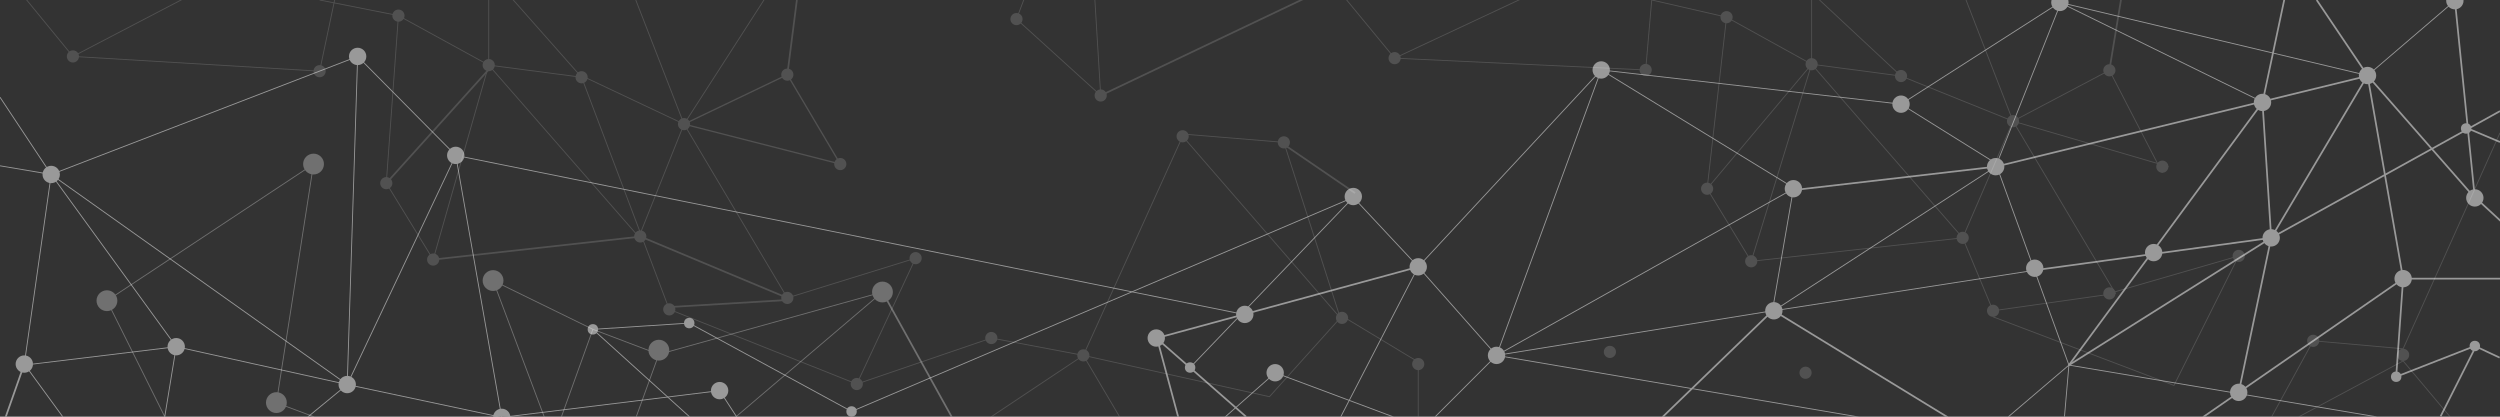 <svg id="Layer_1" data-name="Layer 1" xmlns="http://www.w3.org/2000/svg" viewBox="0 0 1440 240"><rect x="0" y="0" width="1440" height="240" fill="#333333" stroke="none"/><defs><style>.cls-1{opacity:0.15;}.cls-2{fill:#fff;}.cls-3,.cls-4,.cls-5{fill:none;stroke:#fff;stroke-miterlimit:10;}.cls-3{stroke-width:0.5px;}.cls-5{stroke-width:0.75px;}.cls-6{opacity:0.3;}.cls-7{opacity:0.5;}</style></defs><title>dots-overlay</title><g class="cls-1"><circle class="cls-2" cx="42" cy="32.5" r="3.5"/><circle class="cls-2" cx="184.1" cy="41" r="3.5"/><circle class="cls-2" cx="229.5" cy="9" r="3.5"/><circle class="cls-2" cx="281.5" cy="37.5" r="3.5"/><circle class="cls-2" cx="222.5" cy="105.5" r="3.5"/><circle class="cls-2" cx="249.5" cy="149.5" r="3.5"/><circle class="cls-2" cx="368.8" cy="136.2" r="3.5"/><circle class="cls-2" cx="385.5" cy="178.2" r="3.5"/><circle class="cls-2" cx="453.5" cy="171.6" r="3.5"/><circle class="cls-2" cx="394" cy="71.5" r="3.5"/><circle class="cls-2" cx="335" cy="44.5" r="3.5"/><circle class="cls-2" cx="453.5" cy="43" r="3.5"/><circle class="cls-2" cx="484" cy="94.5" r="3.5"/><circle class="cls-2" cx="527.4" cy="148.7" r="3.5"/><circle class="cls-2" cx="571" cy="194.7" r="3.5"/><circle class="cls-2" cx="624" cy="204.7" r="3.5"/><circle class="cls-2" cx="681.2" cy="78.5" r="3.5"/><circle class="cls-2" cx="739.5" cy="82" r="3.5"/><circle class="cls-2" cx="773" cy="183.1" r="3.5"/><circle class="cls-2" cx="816.9" cy="209.7" r="3.5"/><circle class="cls-2" cx="803.3" cy="33.5" r="3.5"/><circle class="cls-2" cx="634" cy="55" r="3.5"/><circle class="cls-2" cx="585.5" cy="11" r="3.5"/><circle class="cls-2" cx="947.9" cy="40.3" r="3.5"/><circle class="cls-2" cx="994.5" cy="9.9" r="3.5"/><circle class="cls-2" cx="1043.5" cy="37" r="3.5"/><circle class="cls-2" cx="983.3" cy="108.7" r="3.5"/><circle class="cls-2" cx="1008.7" cy="150.5" r="3.5"/><circle class="cls-2" cx="1130.5" cy="137" r="3.5"/><circle class="cls-2" cx="1095" cy="43.8" r="3.5"/><circle class="cls-2" cx="927.3" cy="202.7" r="3.5"/><circle class="cls-2" cx="1040" cy="214.7" r="3.5"/><circle class="cls-2" cx="1148" cy="179" r="3.5"/><circle class="cls-2" cx="1215" cy="169" r="3.5"/><circle class="cls-2" cx="1159.5" cy="69.8" r="3.5"/><circle class="cls-2" cx="1215" cy="40.5" r="3.5"/><circle class="cls-2" cx="1245.5" cy="96" r="3.5"/><circle class="cls-2" cx="1289.5" cy="147.4" r="3.5"/><circle class="cls-2" cx="1332.4" cy="196.3" r="3.5"/><circle class="cls-2" cx="1384.2" cy="204.4" r="3.5"/><circle class="cls-2" cx="493.5" cy="221.2" r="3.5"/><polyline class="cls-3" points="12.5 -3.5 42 32.5 111 -3.5"/><polyline class="cls-3" points="42 32.5 184.1 41 195.5 -13"/><polyline class="cls-3" points="229.5 9 281.5 37.5 335 44.5 281.5 -16 281.5 37.5 249.5 149.5 222.5 105.5 229.5 9 184.1 0"/><line class="cls-4" x1="282.6" y1="38.8" x2="222.5" y2="105.5"/><line class="cls-4" x1="369.6" y1="136.2" x2="249.5" y2="149.5"/><polyline class="cls-3" points="333.7 43 394 71.5 368 136.5 281.5 37.5"/><polygon class="cls-5" points="394 71.5 453.5 43 484 94.5 394 71.5"/><line class="cls-4" x1="459" x2="453.5" y2="43"/><polyline class="cls-3" points="366.2 0 394 71.5 440.8 -1.2"/><polyline class="cls-3" points="394 71.5 453.5 171.6 527.4 148.7 493.5 221.2 385.5 178.2 335 44.5"/><line class="cls-4" x1="453.5" y1="172.8" x2="385" y2="176.9"/><line class="cls-4" x1="453.5" y1="171.6" x2="368.8" y2="136.2"/><polyline class="cls-3" points="571 240 624 204.7 646.5 242.8"/><polyline class="cls-3" points="624 204.7 731.2 228.5 773 182 816.9 208.5 816.9 240"/><polyline class="cls-3" points="681.2 77.2 739.5 82 772 183.1 681.2 78.5 624 204.7 571 194.7 493.5 221.2"/><line class="cls-4" x1="780.5" y1="111.2" x2="739.5" y2="83.2"/><polyline class="cls-3" points="630.5 -2.5 634 55 585.5 11 592.5 -7.5"/><line class="cls-4" x1="634" y1="55" x2="760" y2="-5"/><polyline class="cls-3" points="769.5 -7.5 803.3 33.5 885.5 -5"/><polyline class="cls-3" points="803.3 33.5 947.9 40.3 951.4 0 994.5 9.9 1043.5 37 1043.5 -14.5"/><polyline class="cls-3" points="1032.5 -14.5 1095 43.8 1043.5 37 1130.5 137 1008.7 150.5 983.3 108.7 994.5 9.9"/><polyline class="cls-3" points="983.3 108.7 1043.5 37 1008.7 150.5"/><polyline class="cls-3" points="1130.5 -5 1159.5 69.8 1130.5 137 1148 179 1218.5 169 1159.5 69.8 1249 96"/><polyline class="cls-3" points="1095 43.8 1159.5 69.8 1215 40.5 1245.5 99.5"/><line class="cls-4" x1="1215" y1="40.5" x2="1222.5" y2="-5"/><polyline class="cls-3" points="1215 169 1289.5 147.4 1252.2 222 1148 182.5"/><polyline class="cls-3" points="1440 76.5 1384.2 200.9 1332.4 196.3 1308.5 240"/><polyline class="cls-3" points="1323.5 240.4 1384.2 207.9 1417.5 247.5"/></g><g class="cls-6"><circle class="cls-2" cx="61.6" cy="173.2" r="6"/><circle class="cls-2" cx="180.6" cy="94.5" r="6"/><circle class="cls-2" cx="159.2" cy="231.9" r="6"/><circle class="cls-2" cx="284" cy="161.6" r="6"/><circle class="cls-2" cx="379.5" cy="201.7" r="6"/><circle class="cls-2" cx="508.3" cy="168.2" r="6"/><polyline class="cls-3" points="94.9 240 61.6 173.2 180.6 94.5 159.2 232 180.9 240.1"/><polyline class="cls-3" points="313.6 240.4 284 161.6 341.5 189.7 323.4 240"/><polyline class="cls-3" points="341.5 189.7 379.5 204.1 366.5 240"/><polyline class="cls-3" points="379.5 204.1 508.3 168.2 423.5 240.4"/><line class="cls-4" x1="508.3" y1="168.2" x2="548.4" y2="240.5"/></g><g class="cls-7"><circle class="cls-2" cx="922.3" cy="40.3" r="5"/><circle class="cls-2" cx="1033" cy="108.7" r="5"/><circle class="cls-2" cx="1095" cy="60" r="5"/><circle class="cls-2" cx="1186.5" cy="1.4" r="5"/><circle class="cls-2" cx="1149.5" cy="96" r="5"/><circle class="cls-2" cx="1172" cy="154.5" r="5"/><circle class="cls-2" cx="1240.5" cy="145.5" r="5"/><circle class="cls-2" cx="1308.2" cy="137" r="5"/><circle class="cls-2" cx="1303.2" cy="59" r="5"/><circle class="cls-2" cx="1363.7" cy="43.5" r="5"/><circle class="cls-2" cx="1414" cy="0.4" r="5"/><circle class="cls-2" cx="1425.5" cy="114" r="5"/><circle class="cls-2" cx="1384.2" cy="160.5" r="5"/><circle class="cls-2" cx="1289.5" cy="226" r="5"/><circle class="cls-2" cx="1380.2" cy="217" r="3"/><circle class="cls-2" cx="1425.5" cy="199.3" r="3"/><circle class="cls-2" cx="1420.5" cy="74" r="3"/><circle class="cls-2" cx="685.5" cy="211.7" r="3"/><circle class="cls-2" cx="490.5" cy="237" r="3"/><circle class="cls-2" cx="397" cy="186.1" r="3"/><circle class="cls-2" cx="341.5" cy="189.7" r="3"/><circle class="cls-2" cx="1021.7" cy="179" r="5" transform="translate(681.35 1158.83) rotate(-80.78)"/><circle class="cls-2" cx="862" cy="204.7" r="5"/><circle class="cls-2" cx="816.9" cy="153.7" r="5"/><circle class="cls-2" cx="779.5" cy="113.2" r="5"/><circle class="cls-2" cx="717" cy="181.1" r="5"/><circle class="cls-2" cx="414.5" cy="225" r="5"/><circle class="cls-2" cx="289" cy="240.4" r="5"/><circle class="cls-2" cx="262.5" cy="89.5" r="5"/><circle class="cls-2" cx="206" cy="32.5" r="5"/><circle class="cls-2" cx="200" cy="221.5" r="5"/><circle class="cls-2" cx="101.5" cy="199.7" r="5"/><circle class="cls-2" cx="14" cy="209.7" r="5"/><circle class="cls-2" cx="29.5" cy="100.5" r="5"/><circle class="cls-2" cx="666" cy="194.7" r="5"/><circle class="cls-2" cx="734.5" cy="214.7" r="5"/><line class="cls-4" x1="1440" y1="64" x2="1308.2" y2="137"/><line class="cls-4" x1="1363.7" y1="43.5" x2="1308.2" y2="137"/><line class="cls-4" x1="1303.2" y1="59" x2="1308.2" y2="137"/><line class="cls-4" x1="1308.2" y1="137" x2="1289.5" y2="226"/><line class="cls-4" x1="1308.2" y1="137" x2="1191.7" y2="210.3"/><line class="cls-4" x1="1308.2" y1="137" x2="1173" y2="155.5"/><line class="cls-4" x1="1303.2" y1="59" x2="1191.7" y2="210.3"/><line class="cls-4" x1="1384.2" y1="160.5" x2="1269" y2="240.2"/><line class="cls-4" x1="1440" y1="160.5" x2="1384.2" y2="160.5"/><line class="cls-4" x1="1380.2" y1="217" x2="1384.2" y2="160.5"/><line class="cls-4" x1="1425.5" y1="199.3" x2="1380.2" y2="217"/><line class="cls-4" x1="1425.5" y1="200.7" x2="1405.8" y2="239.8"/><line class="cls-4" x1="1425.5" y1="199.3" x2="1439.8" y2="206"/><line class="cls-4" x1="1363.7" y1="43.5" x2="1384.2" y2="160.5"/><line class="cls-4" x1="1363.7" y1="43.5" x2="1425.5" y2="114"/><line class="cls-4" x1="1334.4" x2="1363.7" y2="43.5"/><line class="cls-4" x1="1316" y1="-1.4" x2="1303.2" y2="59"/><line class="cls-4" x1="1363.7" y1="43.7" x2="1149.5" y2="96"/><line class="cls-4" x1="1414" x2="1425.5" y2="114"/><line class="cls-4" x1="1440" y1="81.8" x2="1421.5" y2="74"/><line class="cls-4" x1="1440.4" y1="127.3" x2="1423.5" y2="111.7"/><polyline class="cls-3" points="1414 0.4 1363.7 43.5 1186.5 1.4 1095 60 1149.5 94 1191.7 210.3 1368.9 240.1"/><polyline class="cls-3" points="1173 155.5 1021.7 179 1149.5 96 1187 1.7 1303.7 59"/><line class="cls-4" x1="1021.7" y1="179" x2="1122" y2="240.4"/><polyline class="cls-3" points="1156.4 240.4 1191.7 210.3 1189.1 240.4"/><line class="cls-4" x1="1022.7" y1="177.3" x2="956.9" y2="240.9"/><line class="cls-4" x1="1031.2" y1="109.7" x2="1149.5" y2="96"/><polyline class="cls-3" points="1034 108.7 922.3 40.3 1095 60"/><polyline class="cls-3" points="772 240.6 816.9 153.7 779.5 113.7 685.5 211.7"/><polyline class="cls-3" points="826.7 240 862 204.7 816.9 153.7 922.3 40.3 862 204.7 1033 108.7 1020.9 179 862 204.7 1071.8 240.4"/><polyline class="cls-3" points="803.3 240.4 734.5 214.7 705.3 240.5"/><line class="cls-4" x1="717.7" y1="240" x2="666" y2="194.7"/><line class="cls-4" x1="666.4" y1="194.7" x2="678.7" y2="240.4"/><line class="cls-4" x1="666.4" y1="194.7" x2="816.9" y2="153.7"/><polyline class="cls-3" points="779.5 113.7 490.5 237 397 186.1 341.5 189.7 397.2 240.1"/><polyline class="cls-3" points="424.3 240.1 414.5 225 289 240.4 262.5 89.5 716.4 181.1"/><polyline class="cls-3" points="206 32.5 29.5 100.5 200 221.5 206 32.5 262.5 89.5 200 221.5 289 240.4"/><polyline class="cls-3" points="177 240.4 200 221.5 101.5 199.7 29.5 100.5 14 209.7 36.4 240.4"/><line class="cls-4" x1="14" y1="209.7" x2="3.3" y2="240.1"/><polyline class="cls-3" points="94.9 240 101.5 199.7 19 209.7"/><polyline class="cls-3" points="0 95.5 29.5 100.5 0 56"/></g></svg>